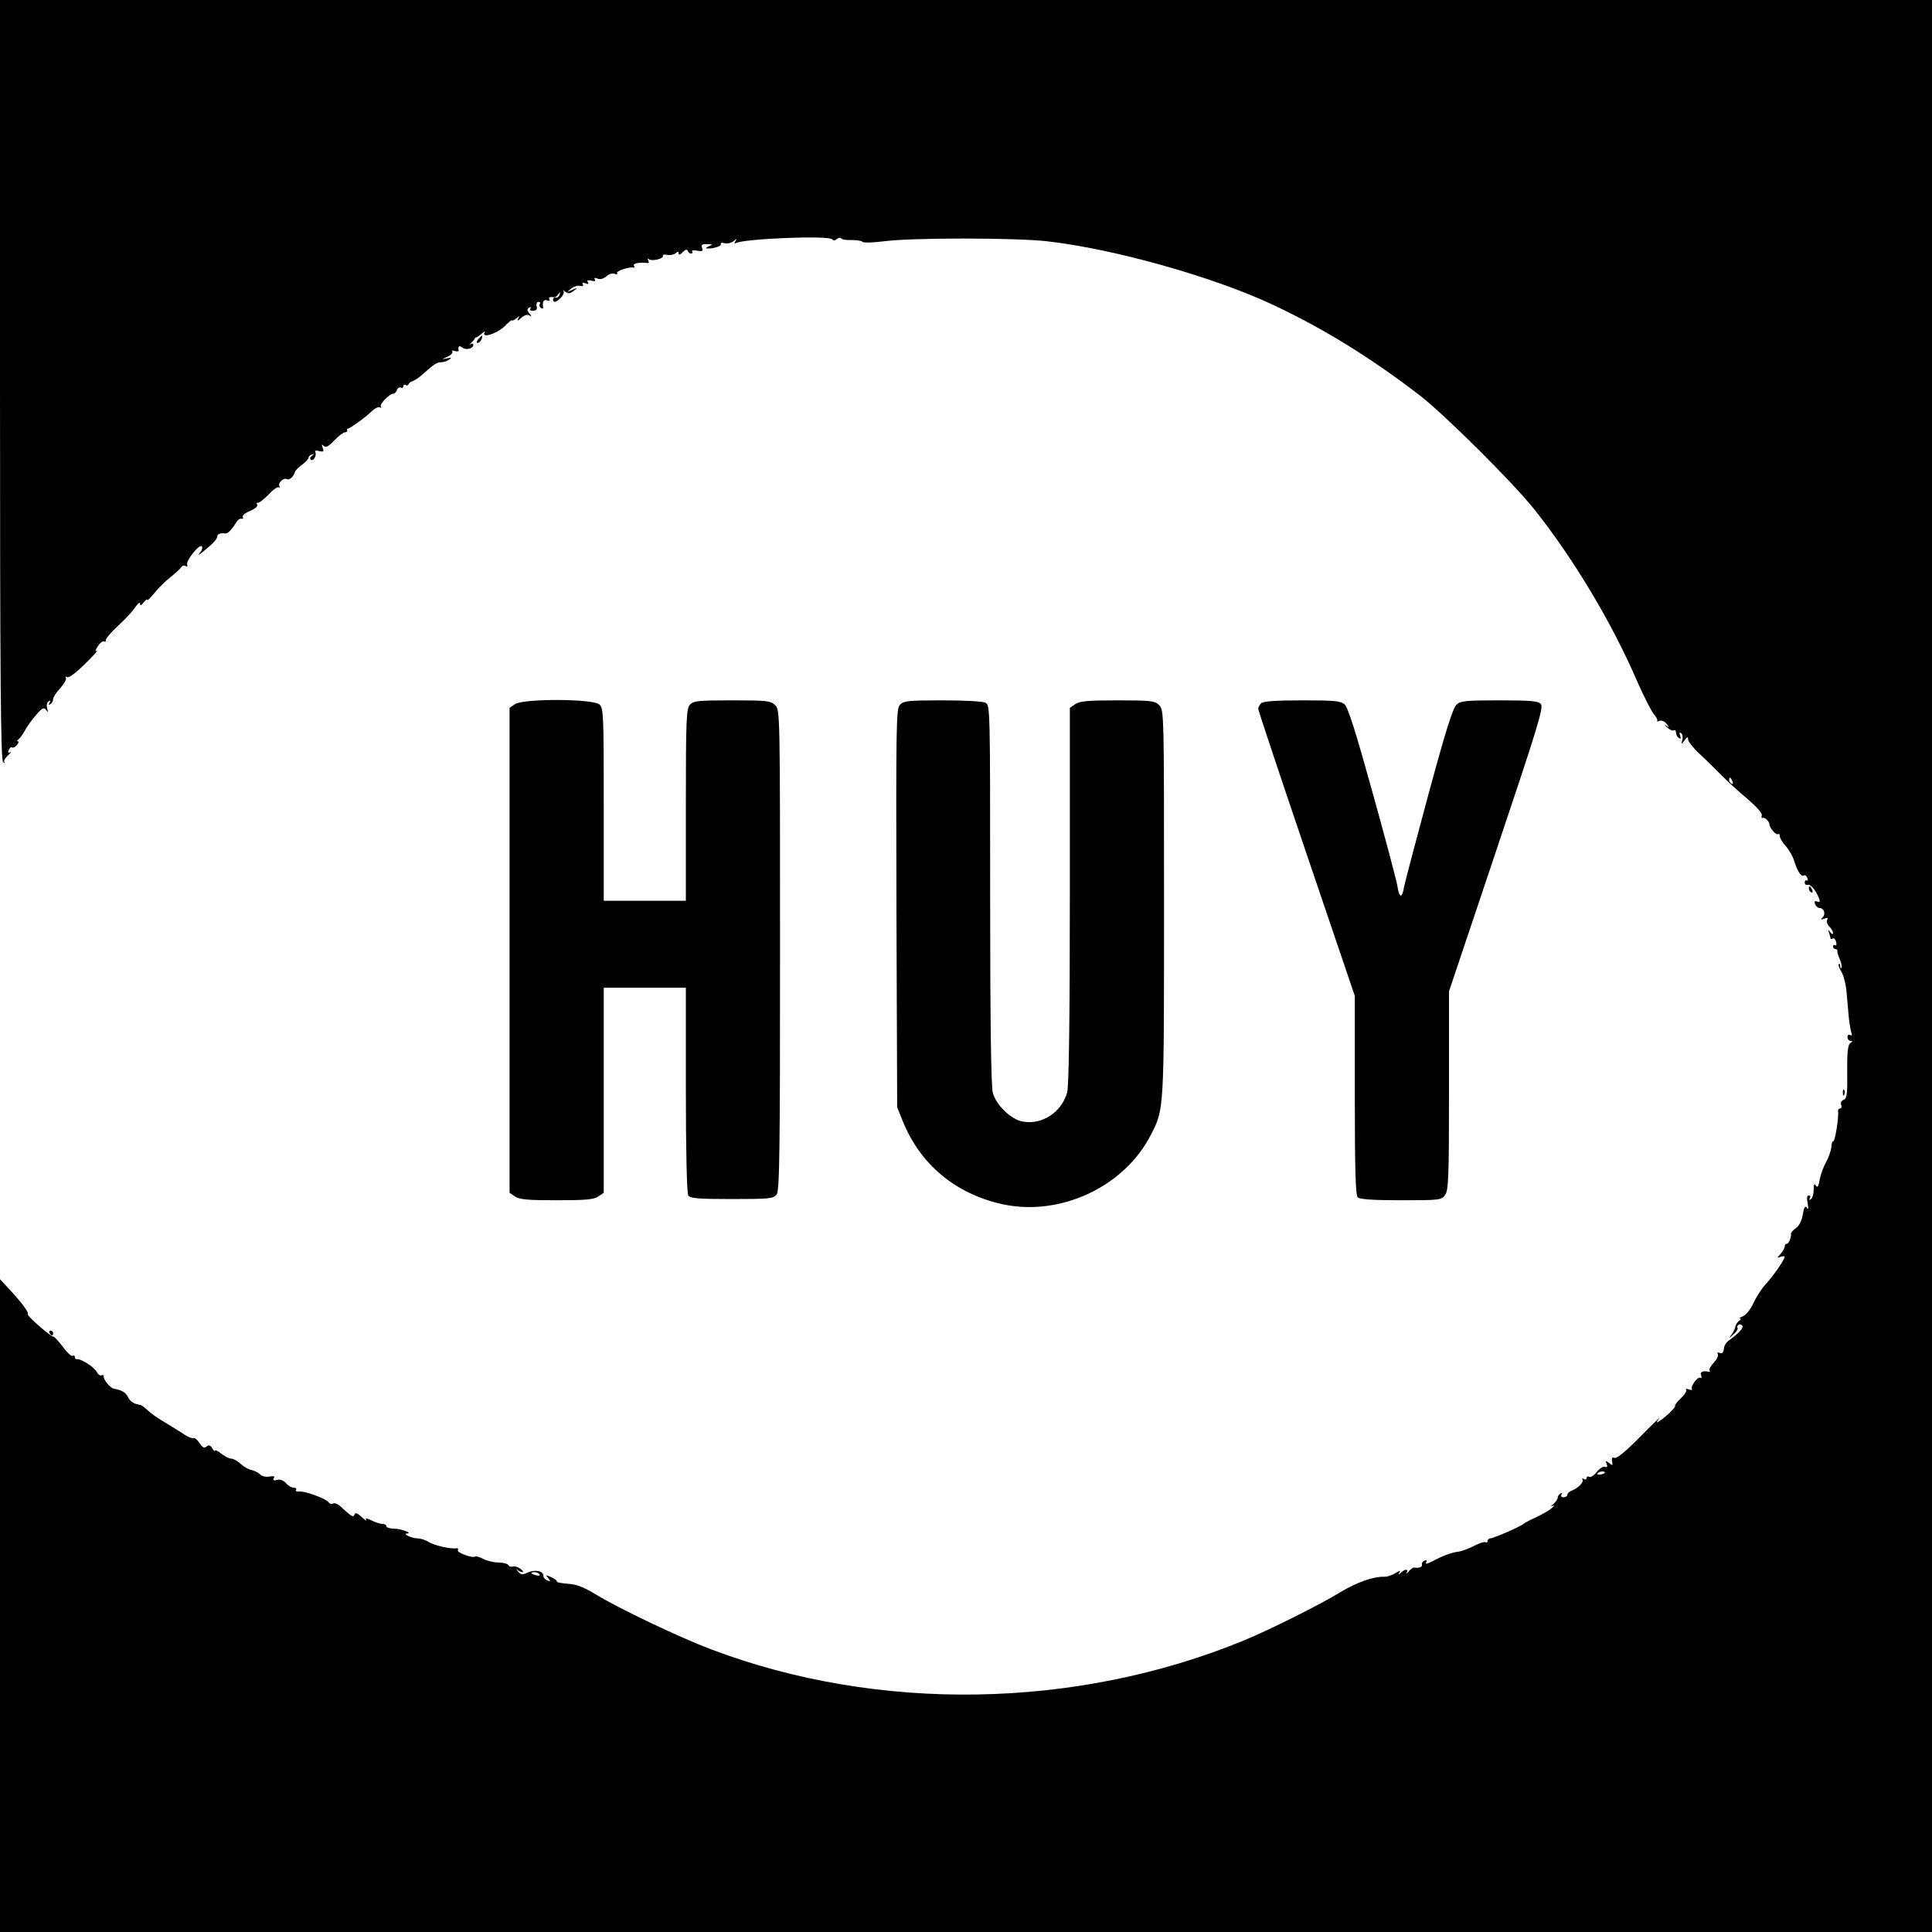 <?xml version="1.0" standalone="no"?>
<!DOCTYPE svg PUBLIC "-//W3C//DTD SVG 20010904//EN"
 "http://www.w3.org/TR/2001/REC-SVG-20010904/DTD/svg10.dtd">
<svg version="1.0" xmlns="http://www.w3.org/2000/svg"
 width="800pt" height="800pt" viewBox="0 0 800 800"
 preserveAspectRatio="xMidYMid meet">

<g transform="translate(0,800) scale(0.1,-0.1)"
fill="#000000" stroke="none">
<path d="M0 6426 c0 -1249 3 -1576 13 -1582 6 -4 9 -4 5 1 -4 4 3 16 15 27 12
11 16 17 10 13 -9 -4 -11 -1 -7 9 3 9 10 14 14 11 4 -3 13 2 20 10 7 8 9 15 4
15 -5 0 -4 4 2 8 6 4 18 21 27 37 9 17 30 46 47 65 25 29 32 33 41 20 8 -12 9
-10 4 7 -3 12 -1 25 6 29 8 5 9 3 4 -6 -5 -9 -4 -11 3 -6 7 4 12 13 12 21 0 8
13 28 30 46 16 18 26 37 23 42 -3 6 -1 7 5 3 7 -4 37 18 74 55 35 34 57 59 49
54 -9 -5 -7 1 4 19 9 14 21 23 26 20 5 -3 8 -1 7 5 -2 5 21 32 51 60 30 27 62
62 72 78 11 15 19 22 19 14 0 -11 4 -9 15 5 8 10 15 15 15 10 0 -5 13 8 29 28
17 21 47 51 68 67 21 17 41 35 44 41 4 6 12 8 18 4 6 -4 9 -2 6 6 -6 16 50 86
60 76 5 -4 2 -16 -6 -25 -11 -14 -9 -14 11 2 40 32 60 53 60 65 0 9 14 14 33
11 9 -2 27 16 44 44 6 11 16 19 23 17 6 -1 9 2 5 7 -3 6 10 17 30 25 21 9 34
20 30 26 -4 6 -2 9 2 8 5 -2 25 14 45 34 19 21 39 34 43 30 5 -4 5 -2 2 4 -8
14 18 38 31 30 10 -6 28 11 33 29 1 6 14 19 29 30 15 11 27 24 28 30 0 5 6 11
14 13 10 3 10 2 -1 -6 -8 -6 -9 -12 -3 -16 11 -7 25 21 17 34 -3 4 5 6 17 2
18 -4 20 -2 14 14 -5 14 -4 16 4 8 9 -9 20 -3 44 22 18 19 38 34 45 34 6 0 10
3 9 8 -2 4 -1 7 2 7 8 0 74 47 99 72 13 12 28 20 34 16 5 -3 7 -2 4 4 -6 10
36 53 52 53 5 0 12 7 15 16 3 8 10 12 16 9 5 -3 10 -1 10 5 0 6 4 9 9 6 5 -4
11 -2 13 3 1 5 9 11 17 13 7 2 26 14 41 28 48 43 59 50 77 50 10 0 25 5 33 11
12 8 9 9 -10 5 -23 -5 -23 -5 3 7 15 7 24 17 20 22 -5 4 0 5 9 2 10 -3 17 -3
17 1 -3 19 2 23 15 13 15 -12 46 -5 46 11 0 6 -5 7 -13 2 -7 -5 -5 -2 5 7 9 9
16 18 15 20 -1 2 0 3 2 1 2 -1 13 6 24 15 11 10 17 13 14 7 -15 -26 48 -7 80
23 18 18 33 30 33 27 0 -4 8 0 17 7 15 12 16 12 8 -1 -5 -10 -1 -9 13 3 12 12
26 16 34 11 11 -6 11 -5 0 8 -10 13 -10 18 -1 24 7 4 9 3 5 -4 -4 -6 1 -10 12
-9 13 1 18 7 14 19 -2 10 1 18 7 18 7 0 10 -4 6 -9 -3 -5 -1 -13 5 -16 6 -4
10 -3 9 2 -4 23 2 35 17 29 8 -3 12 -2 9 4 -5 9 1 12 21 9 4 0 11 5 16 13 8
10 9 10 5 -2 -2 -8 -10 -14 -16 -12 -6 1 -11 -2 -11 -8 0 -16 15 -12 33 8 10
10 14 23 10 27 -5 5 -1 4 8 -3 12 -9 20 -8 35 4 18 14 18 14 -6 4 -24 -11 -24
-11 -5 5 11 9 28 14 38 11 10 -2 14 0 10 7 -4 7 0 8 11 4 11 -5 15 -3 10 5 -5
7 0 9 14 6 14 -4 20 -2 15 5 -4 7 0 8 12 3 11 -4 25 0 36 10 10 9 25 14 34 10
9 -3 14 -2 10 3 -5 9 51 27 68 23 5 -2 6 2 2 8 -6 9 22 15 54 11 8 -2 10 2 5
10 -4 8 -3 10 4 5 14 -9 63 4 57 15 -3 4 4 6 16 4 13 -3 28 0 36 6 9 9 13 8
13 0 0 -8 7 -6 17 5 11 11 18 13 21 5 2 -6 8 -11 13 -11 6 0 8 4 5 9 -3 4 6 6
21 3 21 -4 25 -2 20 12 -5 12 0 16 21 15 24 0 25 -1 7 -9 -13 -6 -15 -9 -5 -9
26 -1 60 11 55 19 -3 5 4 6 15 3 11 -3 28 1 37 8 14 12 16 12 8 0 -5 -8 -4
-12 1 -8 32 19 389 33 400 16 4 -6 11 -6 19 1 7 6 16 7 18 3 3 -5 23 -8 44 -7
21 0 41 -3 44 -7 3 -5 43 -4 90 2 114 15 539 15 674 0 277 -31 692 -148 938
-264 212 -100 404 -219 607 -375 105 -82 383 -358 474 -472 162 -204 321 -469
426 -713 27 -61 58 -122 68 -134 11 -12 17 -25 14 -28 -4 -3 1 -3 9 0 9 3 22
-2 30 -12 12 -16 12 -17 -1 -8 -9 6 -7 2 3 -7 11 -10 23 -15 28 -12 5 3 9 -2
9 -10 0 -8 5 -18 12 -22 8 -5 9 -2 5 10 -4 11 -3 15 4 10 6 -3 8 -16 5 -28 -5
-20 -5 -20 9 -2 12 16 15 17 15 4 0 -8 21 -35 47 -59 26 -24 67 -65 92 -90 25
-25 74 -70 109 -99 38 -33 61 -59 57 -67 -2 -8 -1 -12 3 -10 8 5 28 -13 29
-27 1 -15 27 -45 35 -40 4 3 8 -1 8 -9 0 -8 11 -26 24 -40 13 -14 30 -43 36
-64 14 -44 29 -65 40 -58 4 3 11 -2 14 -11 3 -8 2 -13 -2 -10 -5 3 -9 -1 -9
-8 0 -8 6 -12 12 -10 12 5 35 -24 48 -58 4 -12 2 -15 -9 -11 -10 4 -12 0 -8
-11 3 -9 12 -16 19 -16 18 0 26 -25 12 -39 -9 -9 -8 -10 7 -5 14 5 17 4 12 -4
-4 -7 0 -19 8 -28 9 -8 16 -21 16 -27 0 -7 -5 -6 -11 3 -9 12 -10 12 -5 -3 3
-10 6 -21 6 -23 0 -3 4 -3 9 0 5 3 11 -3 14 -14 3 -11 1 -18 -4 -14 -5 3 -9 0
-9 -5 0 -6 5 -11 10 -11 6 0 9 -3 8 -7 -1 -5 4 -21 11 -37 6 -16 9 -31 6 -34
-3 -3 -5 1 -5 8 0 7 -3 11 -6 8 -3 -4 2 -17 10 -30 9 -14 19 -51 22 -84 3 -32
7 -78 9 -102 2 -23 7 -52 10 -64 5 -14 4 -18 -4 -14 -6 4 -11 0 -11 -8 0 -9 6
-16 13 -16 9 0 9 -2 -1 -9 -10 -6 -14 -36 -13 -119 1 -92 -1 -111 -15 -116 -9
-4 -14 -13 -10 -21 3 -8 1 -15 -5 -15 -5 0 -9 -6 -8 -12 4 -22 -13 -128 -20
-124 -3 2 -7 -8 -8 -24 -1 -15 -11 -42 -21 -61 -11 -19 -23 -52 -27 -73 -5
-29 -9 -36 -16 -25 -6 10 -9 5 -9 -18 0 -17 -5 -35 -12 -39 -7 -4 -8 -3 -4 4
4 7 2 12 -4 12 -8 0 -9 -11 -5 -32 4 -22 3 -29 -3 -19 -7 10 -12 3 -17 -28 -4
-25 -15 -47 -28 -56 -12 -9 -22 -19 -21 -23 2 -16 -9 -42 -17 -42 -5 0 -9 -5
-9 -12 0 -6 -8 -20 -17 -30 -16 -18 -16 -18 0 -12 9 3 17 3 17 0 0 -11 -47
-80 -80 -115 -17 -19 -39 -54 -50 -78 -11 -24 -29 -47 -42 -53 -13 -5 -18 -9
-13 -10 6 0 4 -4 -3 -9 -7 -4 -14 -15 -16 -23 -1 -9 -8 -24 -16 -34 -14 -18
-13 -18 7 0 13 10 20 22 18 27 -3 4 -1 10 4 13 5 4 12 2 16 -4 5 -9 -15 -31
-58 -62 -10 -7 -19 -23 -19 -35 -2 -14 -7 -19 -17 -15 -8 3 -12 1 -8 -5 4 -6
-4 -22 -17 -36 -13 -14 -21 -29 -17 -32 3 -4 2 -6 -4 -5 -25 5 -37 -1 -31 -16
3 -8 2 -12 -3 -9 -11 6 -42 -35 -35 -47 3 -4 -3 -5 -13 -1 -10 3 -15 3 -11 -1
4 -5 -6 -21 -22 -36 -16 -15 -27 -30 -24 -32 4 -5 -40 -47 -66 -63 -13 -8 -13
-7 0 11 8 10 -27 -23 -78 -75 -58 -59 -97 -91 -106 -88 -10 4 -13 0 -11 -14 4
-18 2 -19 -12 -7 -15 11 -16 11 -10 -4 4 -12 2 -15 -7 -12 -8 3 -23 -7 -34
-21 -12 -15 -26 -24 -32 -20 -5 3 -10 1 -10 -5 0 -6 -5 -8 -12 -4 -6 4 -8 3
-5 -3 6 -10 -18 -35 -46 -46 -9 -3 -17 -11 -17 -17 0 -5 -7 -10 -16 -10 -9 0
-12 5 -8 12 4 7 3 8 -4 4 -7 -4 -12 -12 -12 -18 0 -6 -8 -17 -17 -25 -12 -10
-13 -12 -3 -8 8 4 6 -1 -5 -10 -11 -10 -40 -26 -65 -38 -25 -11 -47 -23 -50
-26 -7 -9 -125 -61 -139 -61 -6 0 -11 -5 -11 -11 0 -5 -4 -8 -9 -5 -4 3 -26
-4 -47 -15 -21 -11 -50 -22 -64 -24 -28 -3 -64 -16 -111 -41 -19 -10 -28 -11
-24 -4 5 8 3 11 -6 8 -8 -3 -13 -11 -11 -17 2 -10 -12 -15 -32 -12 -4 1 -15
-6 -23 -16 -8 -10 -12 -12 -8 -5 8 16 -7 16 -24 0 -11 -11 -12 -10 -6 1 5 9 0
8 -17 -3 -14 -9 -35 -16 -49 -15 -43 1 -113 -24 -179 -64 -85 -52 -293 -156
-400 -200 -694 -285 -1513 -299 -2207 -36 -127 48 -380 168 -476 227 -50 30
-80 42 -116 44 -27 2 -47 6 -45 9 2 3 -8 11 -23 18 -24 11 -25 10 -13 -4 11
-13 10 -15 -4 -9 -9 3 -16 12 -16 19 0 20 -34 27 -64 14 -23 -11 -29 -10 -41
4 -8 9 -10 12 -3 7 7 -6 16 -10 22 -10 5 0 1 6 -9 14 -11 8 -25 12 -31 9 -7
-2 -15 0 -19 6 -3 6 -22 11 -41 11 -19 0 -48 7 -63 15 -16 8 -30 12 -33 10 -9
-9 -78 16 -72 26 3 6 0 9 -7 8 -23 -4 -93 12 -116 27 -12 8 -33 14 -45 14 -22
0 -63 19 -43 20 26 1 -24 20 -52 20 -18 0 -33 5 -33 10 0 6 -8 10 -17 10 -10
0 -31 7 -46 15 -19 9 -25 10 -21 2 4 -7 -4 -2 -18 11 -18 17 -27 20 -30 11 -5
-14 -11 -10 -59 34 -11 10 -25 15 -30 11 -6 -4 -14 -1 -18 5 -9 15 -102 49
-124 45 -9 -1 -15 2 -11 7 3 5 -2 9 -11 9 -8 0 -22 8 -31 19 -10 11 -24 17
-37 13 -14 -4 -18 -1 -13 7 5 8 0 10 -18 7 -15 -3 -32 1 -40 10 -8 7 -24 15
-35 17 -11 2 -31 13 -44 25 -13 12 -30 22 -39 22 -8 0 -27 9 -42 21 -14 11
-26 17 -26 12 0 -4 -5 0 -11 10 -8 13 -14 15 -24 7 -9 -8 -17 -4 -29 15 -9 14
-21 23 -25 20 -5 -2 -24 5 -42 18 -19 12 -54 34 -79 49 -25 14 -55 36 -67 47
-13 12 -26 22 -30 23 -30 5 -42 13 -53 33 -10 20 -26 29 -60 35 -13 3 -40 35
-40 47 0 8 -4 12 -9 8 -6 -3 -15 4 -21 15 -10 20 -68 56 -83 52 -4 -1 -7 3 -7
9 0 5 -4 8 -9 5 -5 -4 -23 13 -40 36 -18 24 -35 43 -40 43 -11 0 -112 88 -106
93 6 6 -24 47 -74 101 l-41 44 0 -1351 0 -1352 4000 0 4000 0 0 4000 0 4000
-4000 0 -4000 0 0 -1574z m7174 -1662 c3 -8 2 -12 -4 -9 -6 3 -10 10 -10 16 0
14 7 11 14 -7z m-529 -2863 c-9 -8 -36 -10 -30 -2 2 4 11 8 20 8 8 0 13 -3 10
-6z m-4411 -420 c4 -5 -3 -7 -14 -4 -23 6 -26 13 -6 13 8 0 17 -4 20 -9z"/>
<path d="M1980 6595 c-7 -9 -8 -15 -2 -15 5 0 12 7 16 15 3 8 4 15 2 15 -2 0
-9 -7 -16 -15z"/>
<path d="M2132 5084 l-22 -15 0 -1004 0 -1004 22 -15 c18 -13 53 -16 173 -16
120 0 155 3 173 16 l22 15 0 425 0 424 170 0 170 0 0 -422 c0 -249 4 -429 10
-438 8 -12 39 -15 180 -15 158 0 173 2 186 19 12 17 14 171 14 1013 0 980 0
993 -20 1013 -18 18 -33 20 -178 20 -141 0 -161 -2 -175 -18 -15 -17 -17 -60
-17 -415 l0 -397 -170 0 -170 0 0 398 c0 374 -1 400 -18 415 -27 24 -316 25
-350 1z"/>
<path d="M3726 5081 c-15 -17 -16 -81 -14 -842 l3 -824 23 -57 c72 -179 218
-301 411 -344 240 -53 507 71 617 288 55 107 54 98 54 960 0 785 0 798 -20
818 -18 18 -33 20 -173 20 -122 0 -157 -3 -175 -16 l-22 -15 0 -777 c0 -511
-4 -790 -11 -815 -23 -83 -104 -136 -185 -121 -48 9 -109 68 -123 119 -7 28
-11 282 -11 822 0 763 0 783 -19 793 -11 6 -88 10 -179 10 -142 0 -161 -2
-176 -19z"/>
<path d="M5222 5088 c-7 -7 -12 -17 -12 -23 0 -6 90 -276 200 -600 l200 -589
0 -411 c0 -306 3 -414 12 -423 8 -8 63 -12 179 -12 162 0 168 1 183 22 14 19
16 77 16 433 l0 410 197 587 c168 500 195 588 184 602 -11 13 -39 16 -171 16
-136 0 -161 -2 -178 -17 -16 -14 -45 -106 -116 -368 -52 -192 -98 -367 -102
-387 -8 -50 -20 -48 -28 5 -4 23 -50 197 -103 387 -69 249 -101 350 -115 363
-17 15 -42 17 -177 17 -109 0 -161 -4 -169 -12z"/>
<path d="M7490 4321 c0 -6 4 -13 10 -16 6 -3 7 1 4 9 -7 18 -14 21 -14 7z"/>
<path d="M7631 3474 c0 -11 3 -14 6 -6 3 7 2 16 -1 19 -3 4 -6 -2 -5 -13z"/>
<path d="M205 2480 c3 -5 8 -10 11 -10 2 0 4 5 4 10 0 6 -5 10 -11 10 -5 0 -7
-4 -4 -10z"/>
</g>
</svg>
